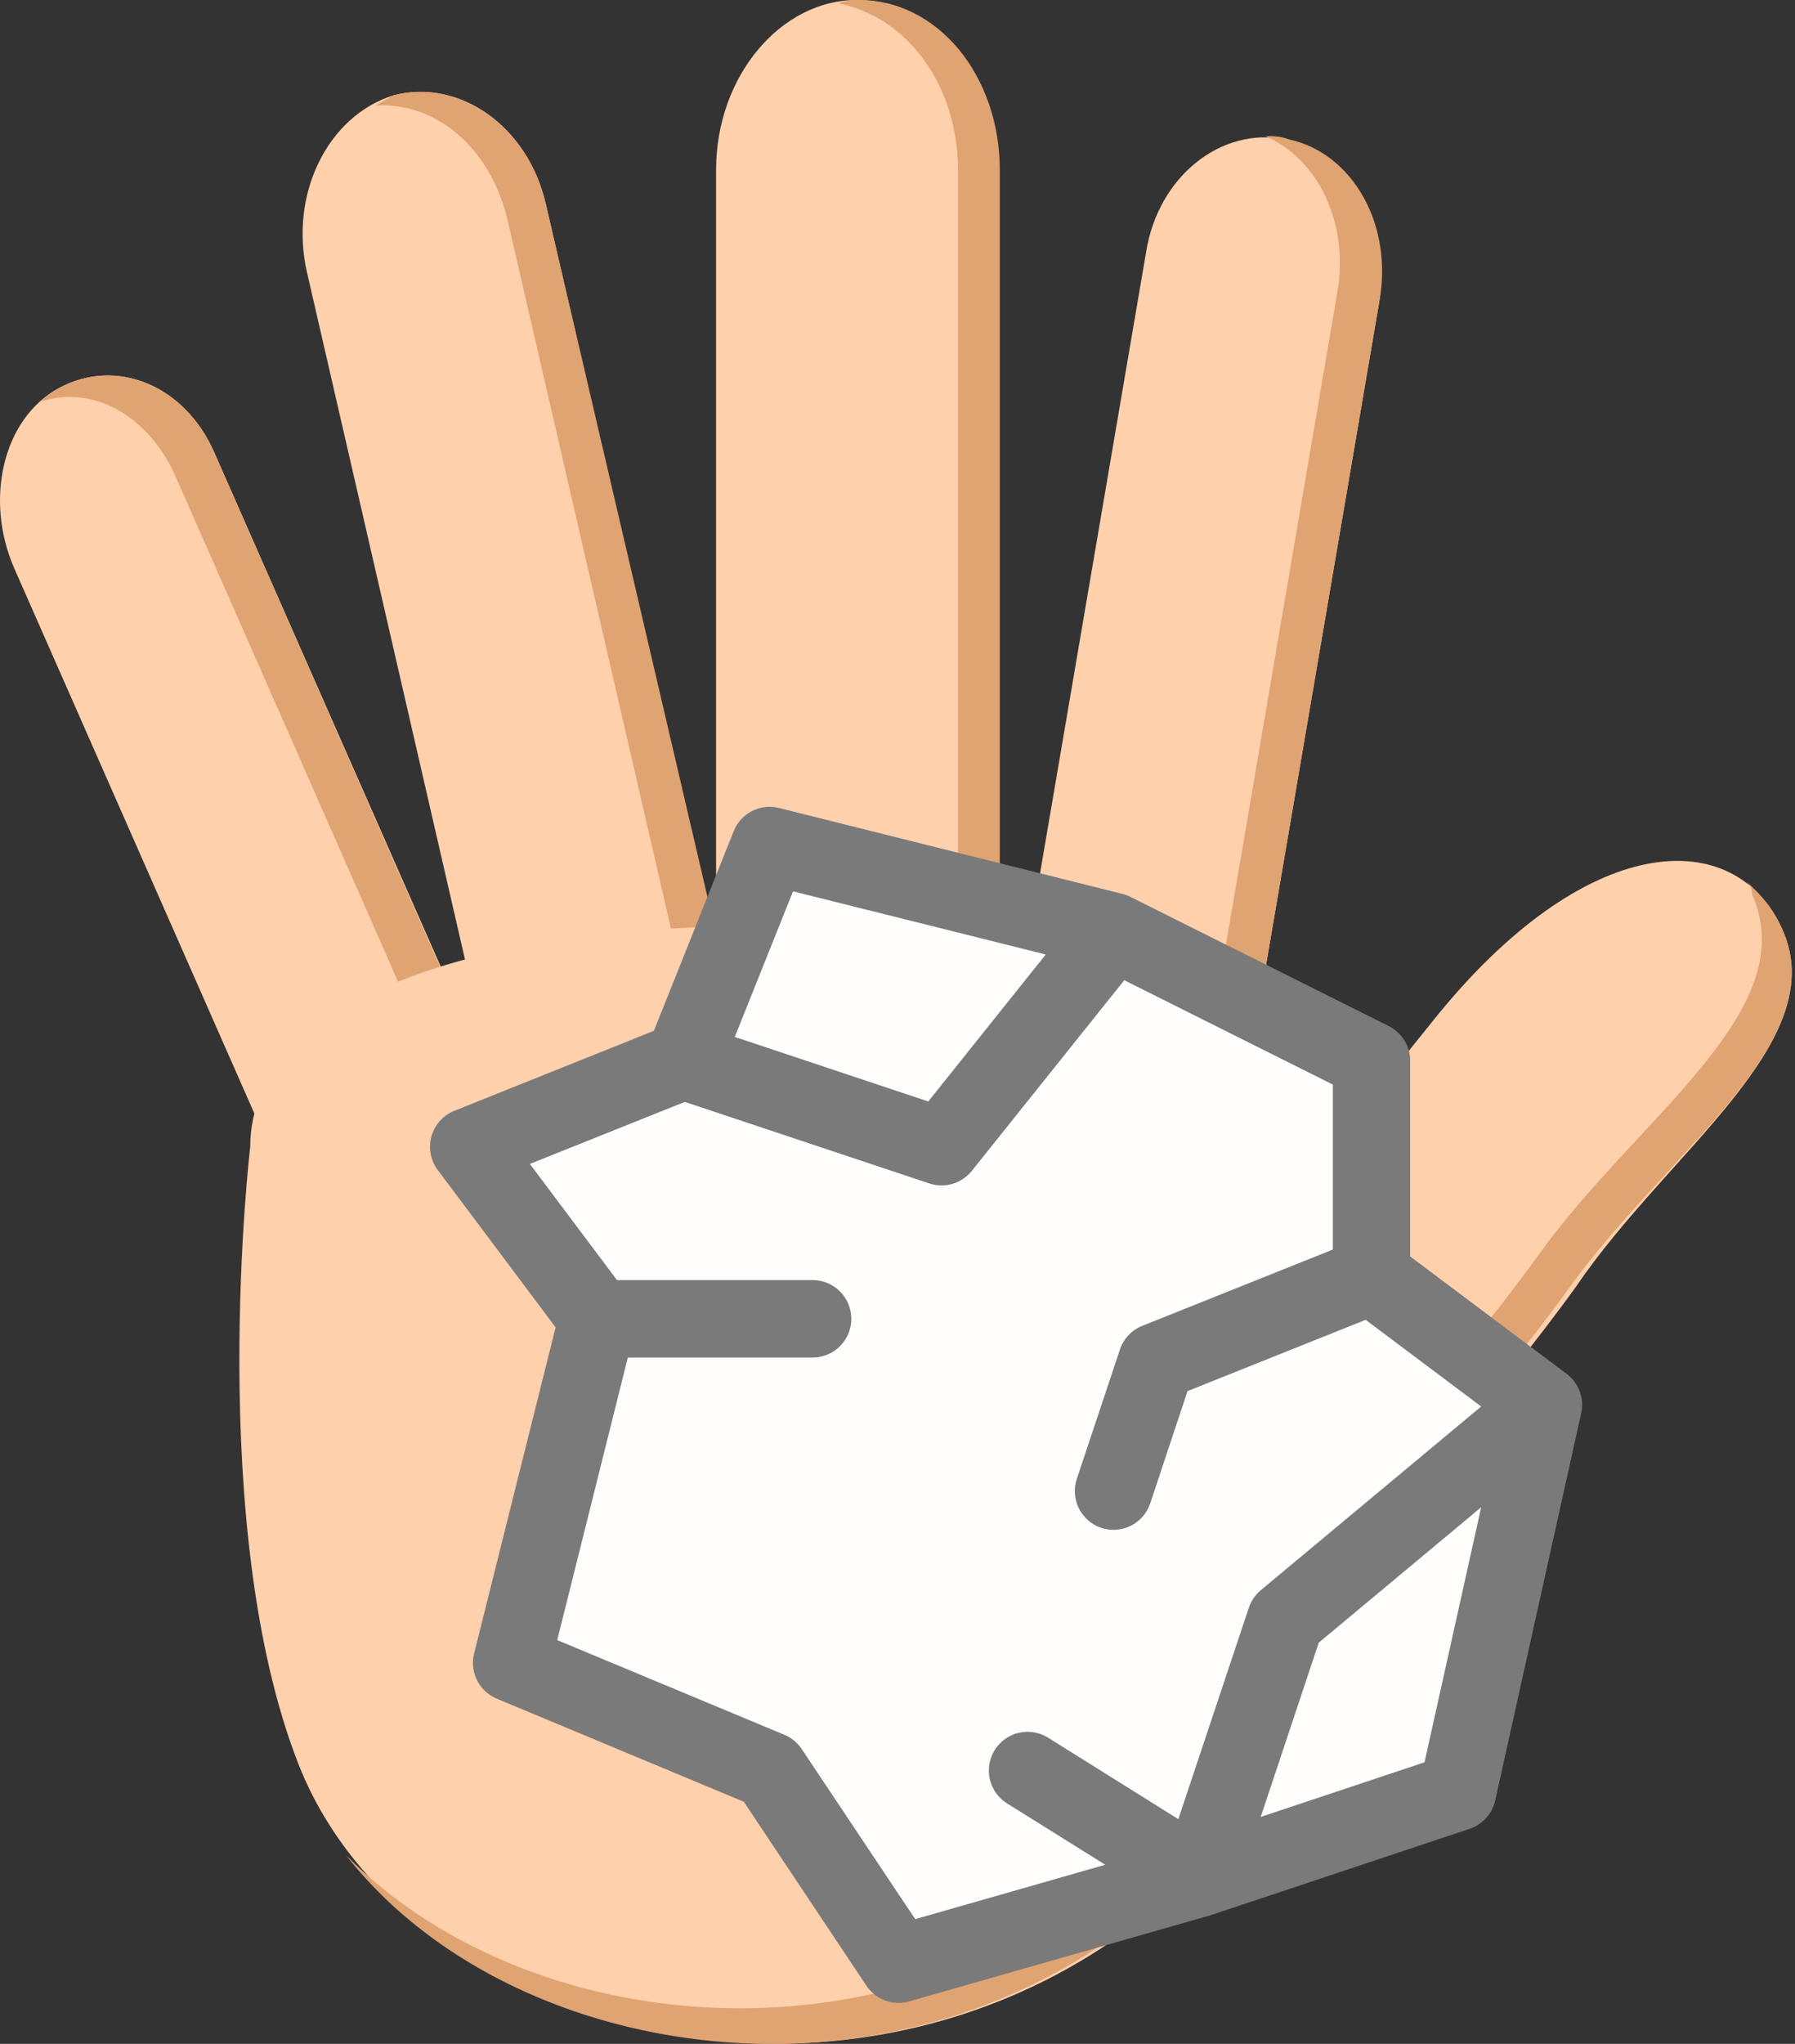 <svg width="87" height="99" viewBox="0 0 87 99" fill="none" xmlns="http://www.w3.org/2000/svg">
<rect x="0" y="0" width="87" height="99" fill="#333333" stroke="none"/>
<path d="M46.287 66.433L57.577 68.906L66.841 14.671C67.42 11.044 65.393 7.417 62.354 6.758C59.169 6.099 56.13 8.571 55.551 12.198L46.287 66.433Z" fill="#FED0AC"/>
<path d="M62.498 6.759C62.064 6.594 61.775 6.594 61.34 6.594C63.946 7.748 65.393 10.88 64.814 14.177L55.551 68.412L57.577 68.907L66.841 14.671C67.564 10.88 65.538 7.418 62.498 6.759Z" fill="#E0A372"/>
<path d="M34.707 68.083H48.313V8.242C48.313 3.792 45.273 0 41.51 0C37.891 0 34.707 3.627 34.707 8.242V68.083Z" fill="#FED0AC"/>
<path d="M41.655 0C41.365 0 40.931 -1.59669e-07 40.642 0.165C43.971 0.824 46.431 4.121 46.431 8.242V68.248H48.458V8.242C48.458 3.627 45.418 0 41.655 0Z" fill="#E0A372"/>
<path d="M27.47 67.918L39.05 64.456L26.457 9.891C25.589 6.1 22.26 3.792 19.075 4.616C15.891 5.605 14.009 9.396 14.878 13.188L27.47 67.918Z" fill="#FED0AC"/>
<path d="M19.075 4.616L18.206 5.11C21.101 4.946 23.706 7.089 24.575 10.55L37.167 65.115L39.194 64.456L26.456 9.891C25.588 6.1 22.259 3.792 19.075 4.616Z" fill="#E0A372"/>
<path d="M2.864 18.793C0.113 20.276 -0.755 24.233 0.692 27.53L19.798 70.885L29.496 65.28L10.39 21.925C8.943 18.628 5.614 17.309 2.864 18.793Z" fill="#FED0AC"/>
<path d="M2.865 18.793C2.575 18.958 2.286 19.122 1.996 19.452C4.457 18.628 7.207 20.112 8.51 23.079L27.616 66.434L29.497 65.445L10.391 21.925C8.944 18.628 5.615 17.309 2.865 18.793Z" fill="#E0A372"/>
<path d="M86.38 45.003C84.064 39.893 76.827 40.223 69.445 49.454C64.234 55.883 63.221 58.026 58.01 57.862V51.103C58.01 51.103 46.865 41.706 24.719 45.992C24.719 45.992 12.127 47.971 12.127 55.554C12.127 55.554 9.956 73.852 14.443 85.391C21.101 102.536 55.26 106.987 65.971 77.808C68.142 72.039 72.485 67.753 76.393 62.313C80.88 55.719 88.841 50.443 86.38 45.003Z" fill="#FED0AC"/>
<path d="M86.38 45.004C85.946 44.015 85.367 43.356 84.643 42.696C84.788 42.861 84.933 43.026 84.933 43.356C87.393 48.961 79.433 54.071 74.656 60.665C70.748 66.105 66.406 70.391 64.234 76.161C54.971 101.383 28.049 101.383 16.759 89.843C27.036 103.031 55.984 104.35 65.682 77.809C67.853 72.04 72.195 67.753 76.103 62.313C80.88 55.719 88.841 50.444 86.38 45.004Z" fill="#E0A372"/>
<path d="M59.457 57.862C50.049 53.906 33.258 61.159 35.574 80.447C35.574 62.478 49.904 58.027 57.72 58.027C58.878 57.862 59.457 57.862 59.457 57.862Z" fill="#E0A372"/>
<path d="M33.406 51.468L37.769 41.696L53.998 45.012L66.736 51.468V61.939L74.589 68.221L70.576 87.067L43.527 94.92L37.071 85.846L24.855 80.087L29.218 64.556L23.11 55.657L33.406 51.468Z" fill="#FFFCFC"/>
<path fill-rule="evenodd" clip-rule="evenodd" d="M37.761 39.136C37.32 39.025 36.854 39.078 36.449 39.285C36.044 39.492 35.728 39.839 35.56 40.261L31.692 49.93L22.019 53.806C21.752 53.913 21.514 54.08 21.322 54.294C21.13 54.508 20.989 54.763 20.912 55.04C20.834 55.316 20.821 55.607 20.873 55.89C20.926 56.173 21.043 56.439 21.215 56.669L26.929 64.292L22.978 80.096C22.87 80.532 22.921 80.992 23.123 81.392C23.325 81.793 23.664 82.108 24.078 82.28L36.052 87.273L41.991 96.18C42.212 96.51 42.531 96.762 42.904 96.9C43.277 97.037 43.684 97.052 44.066 96.942L58.654 92.775C58.679 92.767 58.704 92.759 58.729 92.75L71.232 88.582C71.54 88.479 71.815 88.299 72.032 88.058C72.249 87.817 72.4 87.523 72.47 87.207L76.637 68.452C76.715 68.1 76.69 67.734 76.565 67.396C76.44 67.058 76.221 66.763 75.933 66.547L68.348 60.858V51.377C68.347 51.029 68.25 50.687 68.067 50.392C67.883 50.096 67.621 49.857 67.31 49.701L54.807 43.45C54.685 43.387 54.556 43.338 54.423 43.304L37.752 39.136H37.761ZM66.193 63.93L71.79 68.127L61.108 77.025C60.84 77.249 60.639 77.543 60.529 77.875L57.111 88.115L50.797 84.168C50.588 84.038 50.356 83.95 50.112 83.909C49.869 83.868 49.621 83.876 49.38 83.932C49.14 83.987 48.913 84.09 48.713 84.233C48.512 84.376 48.342 84.557 48.211 84.766C48.081 84.975 47.993 85.208 47.952 85.451C47.911 85.694 47.919 85.943 47.975 86.183C48.03 86.423 48.133 86.65 48.276 86.851C48.419 87.052 48.6 87.222 48.809 87.352L53.569 90.324L44.358 92.958L38.857 84.718C38.653 84.412 38.363 84.173 38.023 84.031L27.008 79.442L30.43 65.755H39.386C39.632 65.755 39.876 65.707 40.104 65.612C40.331 65.518 40.538 65.38 40.712 65.206C40.886 65.032 41.025 64.825 41.119 64.597C41.213 64.37 41.262 64.126 41.262 63.88C41.262 63.633 41.213 63.39 41.119 63.162C41.025 62.934 40.886 62.728 40.712 62.554C40.538 62.379 40.331 62.241 40.104 62.147C39.876 62.053 39.632 62.004 39.386 62.004H29.904L25.683 56.378L33.193 53.373L45.046 57.324C45.41 57.444 45.801 57.451 46.169 57.342C46.536 57.233 46.861 57.014 47.101 56.715L54.49 47.48L64.601 52.535V60.525L55.361 64.222C55.108 64.323 54.879 64.478 54.692 64.677C54.505 64.876 54.364 65.113 54.278 65.372L52.194 71.623C52.114 71.858 52.082 72.105 52.099 72.352C52.115 72.598 52.18 72.839 52.29 73.061C52.401 73.282 52.553 73.479 52.74 73.642C52.926 73.804 53.143 73.927 53.378 74.005C53.612 74.083 53.86 74.114 54.107 74.096C54.353 74.078 54.594 74.011 54.815 73.9C55.035 73.789 55.232 73.635 55.393 73.447C55.554 73.26 55.676 73.042 55.753 72.807L57.557 67.381L66.189 63.93H66.193ZM50.685 46.233L44.992 53.352L35.614 50.226L38.436 43.174L50.685 46.233ZM61.104 88.007L69.044 85.36L71.79 73.007L63.917 79.567L61.104 88.007Z" fill="#7A7A7A"/>
</svg>
